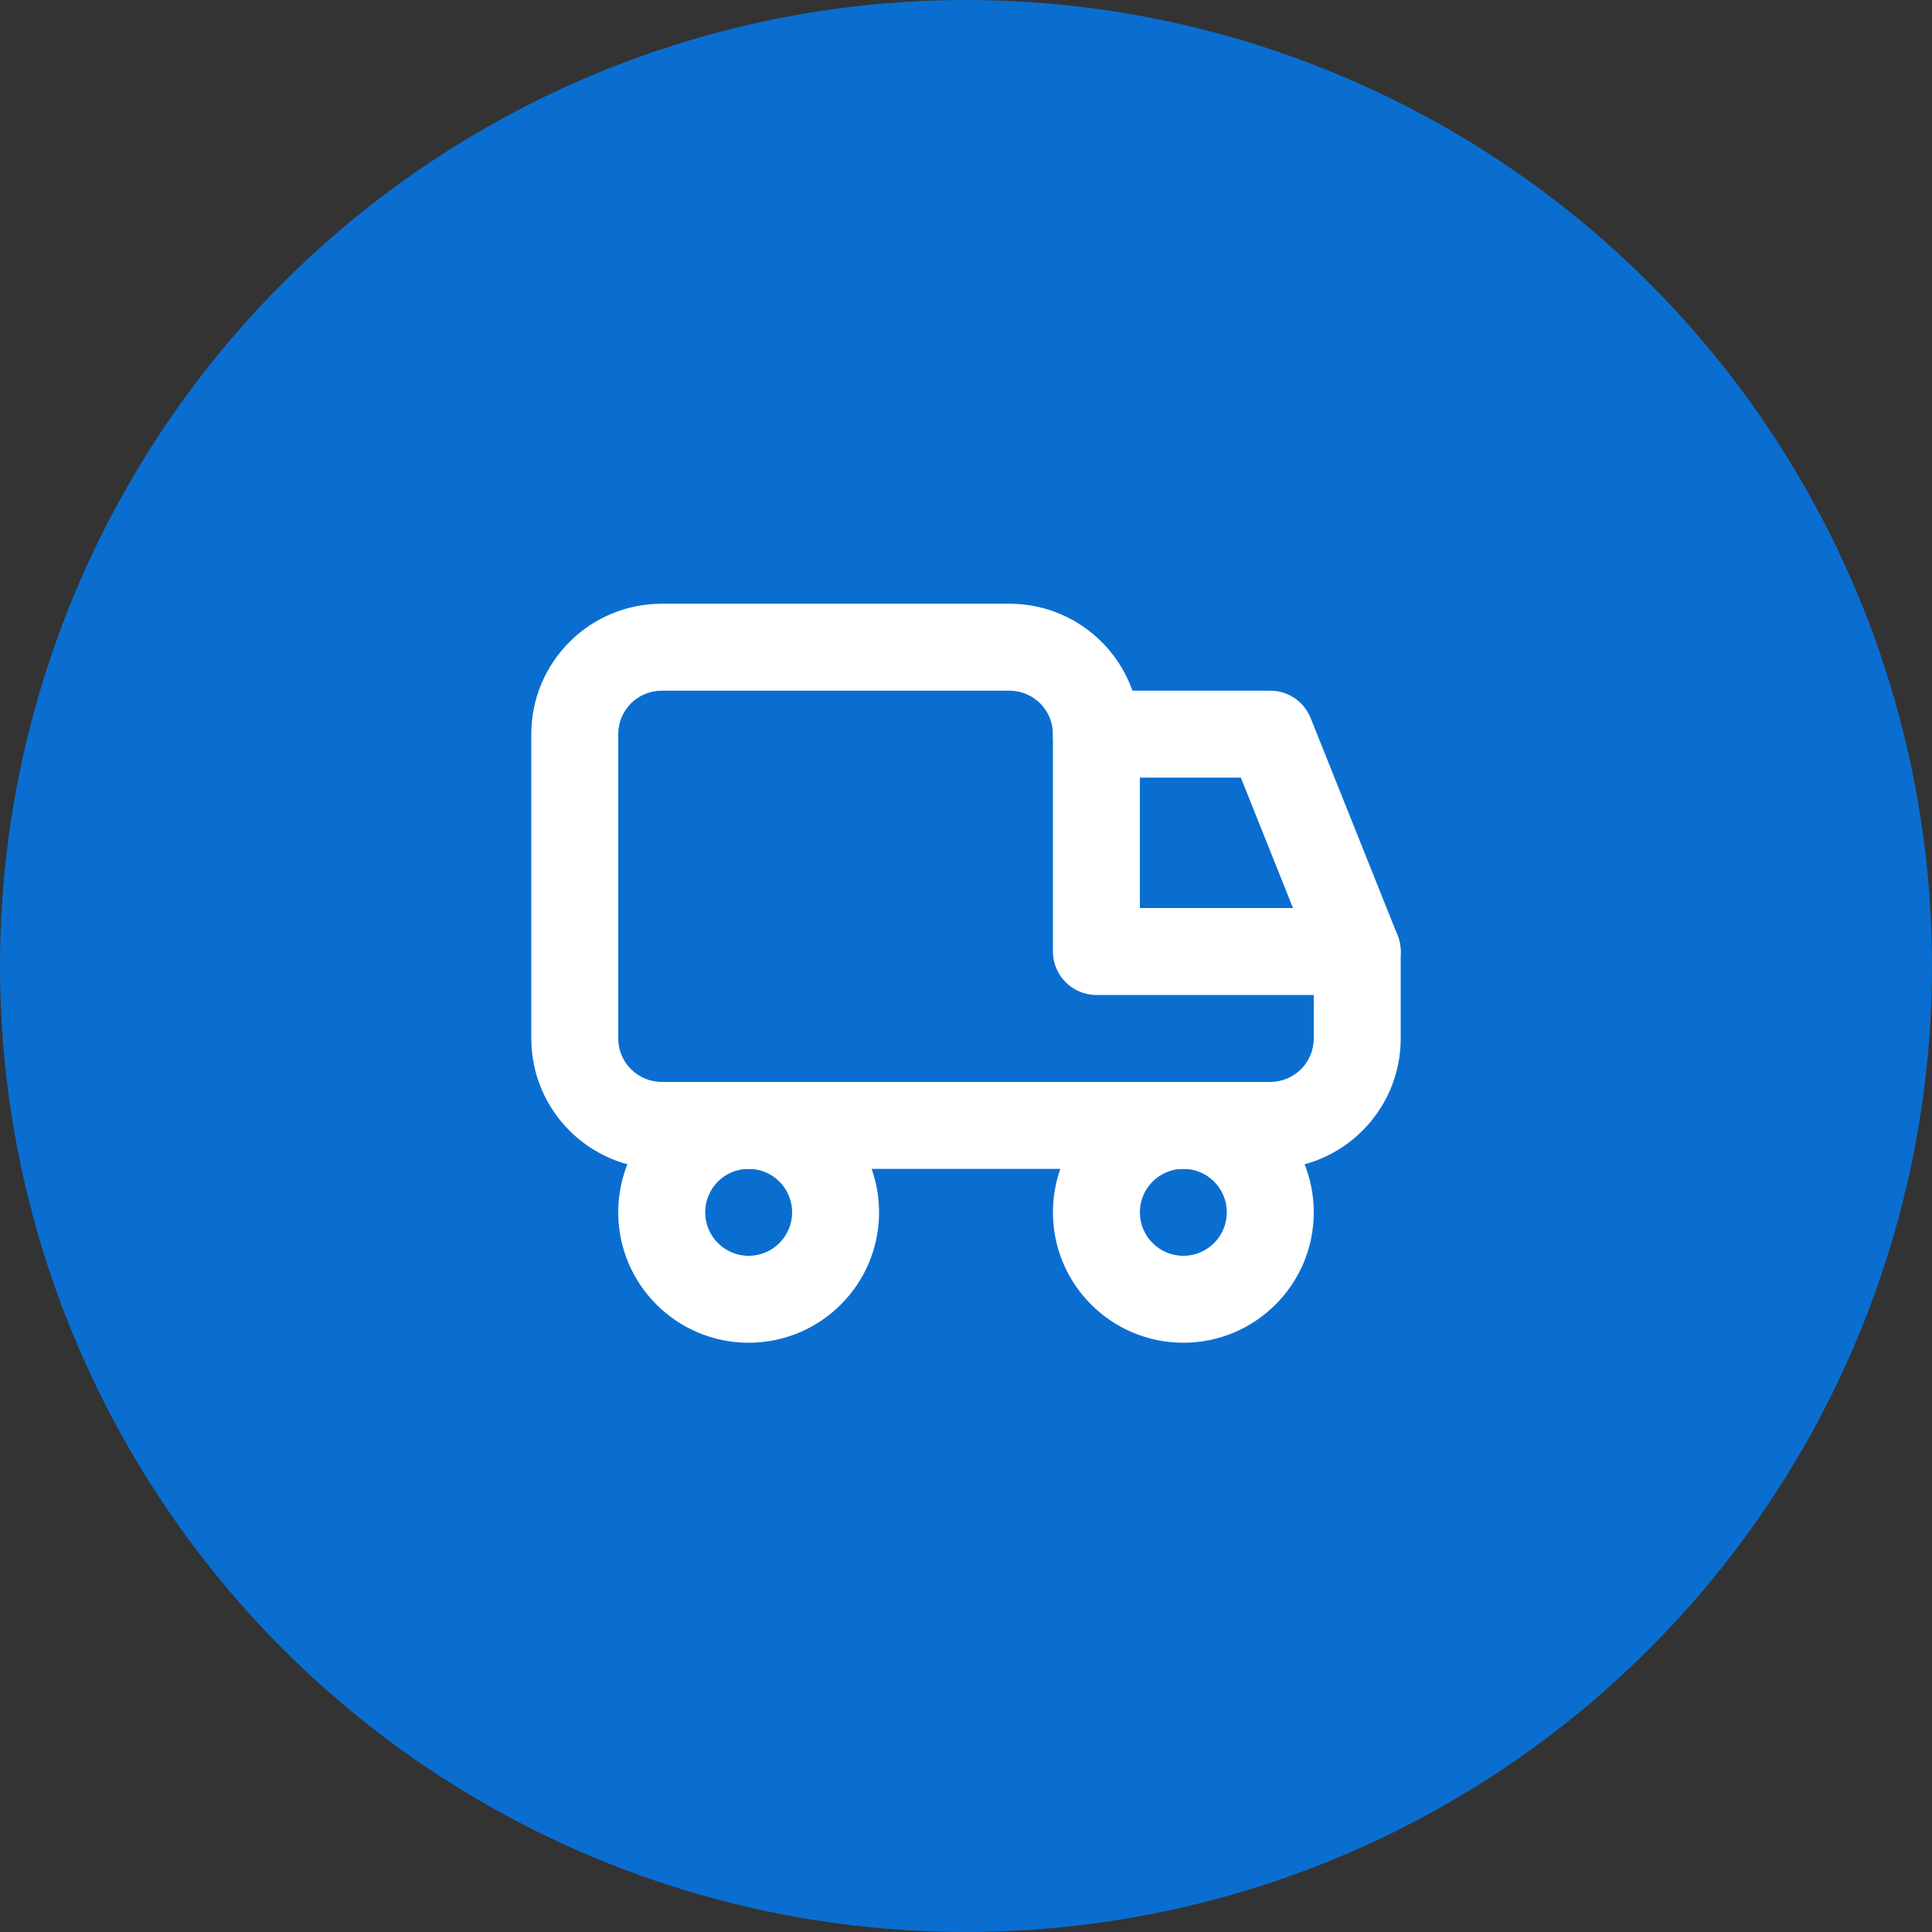 <svg width="60" height="60" viewBox="0 0 60 60" fill="none" xmlns="http://www.w3.org/2000/svg">
<rect x="0" y="0" width="60" height="60" fill="#333333" stroke="none"/>
<circle cx="30" cy="30" r="29" fill="#0A6ED1" stroke="#0A6ED1" stroke-width="2"/>
<path fill-rule="evenodd" clip-rule="evenodd" d="M16.5 22.8C16.5 20.563 18.313 18.75 20.55 18.75H31.35C33.587 18.75 35.4 20.563 35.4 22.8V28.2H42.15C42.895 28.2 43.5 28.804 43.5 29.55V32.25C43.5 34.486 41.686 36.3 39.45 36.3H20.55C18.313 36.3 16.5 34.486 16.5 32.25V22.8ZM20.55 21.45C19.804 21.45 19.2 22.054 19.2 22.8V32.25C19.2 32.995 19.804 33.6 20.55 33.6H39.45C40.195 33.6 40.8 32.995 40.8 32.25V30.9H34.05C33.304 30.9 32.7 30.295 32.7 29.55V22.8C32.7 22.054 32.095 21.45 31.35 21.45H20.55Z" fill="white"/>
<path fill-rule="evenodd" clip-rule="evenodd" d="M19.2 37.65C19.2 35.413 21.013 33.6 23.25 33.6C25.487 33.6 27.3 35.413 27.3 37.65C27.3 39.886 25.487 41.7 23.25 41.7C21.013 41.7 19.2 39.886 19.2 37.65ZM23.25 36.3C22.504 36.3 21.9 36.904 21.9 37.65C21.9 38.395 22.504 39 23.25 39C23.995 39 24.6 38.395 24.6 37.65C24.6 36.904 23.995 36.3 23.25 36.3Z" fill="white"/>
<path fill-rule="evenodd" clip-rule="evenodd" d="M32.7 37.65C32.7 35.413 34.513 33.6 36.75 33.6C38.986 33.6 40.8 35.413 40.8 37.65C40.8 39.886 38.986 41.7 36.75 41.7C34.513 41.7 32.7 39.886 32.7 37.65ZM36.75 36.3C36.004 36.3 35.4 36.904 35.4 37.65C35.4 38.395 36.004 39 36.75 39C37.495 39 38.1 38.395 38.1 37.65C38.1 36.904 37.495 36.3 36.75 36.3Z" fill="white"/>
<path fill-rule="evenodd" clip-rule="evenodd" d="M32.7 22.8C32.7 22.054 33.304 21.45 34.05 21.45H39.45C40.002 21.45 40.498 21.786 40.703 22.299L43.403 29.049C43.68 29.741 43.343 30.526 42.651 30.803C41.959 31.08 41.173 30.744 40.896 30.051L38.536 24.15H34.05C33.304 24.15 32.7 23.546 32.7 22.8Z" fill="white"/>
</svg>
